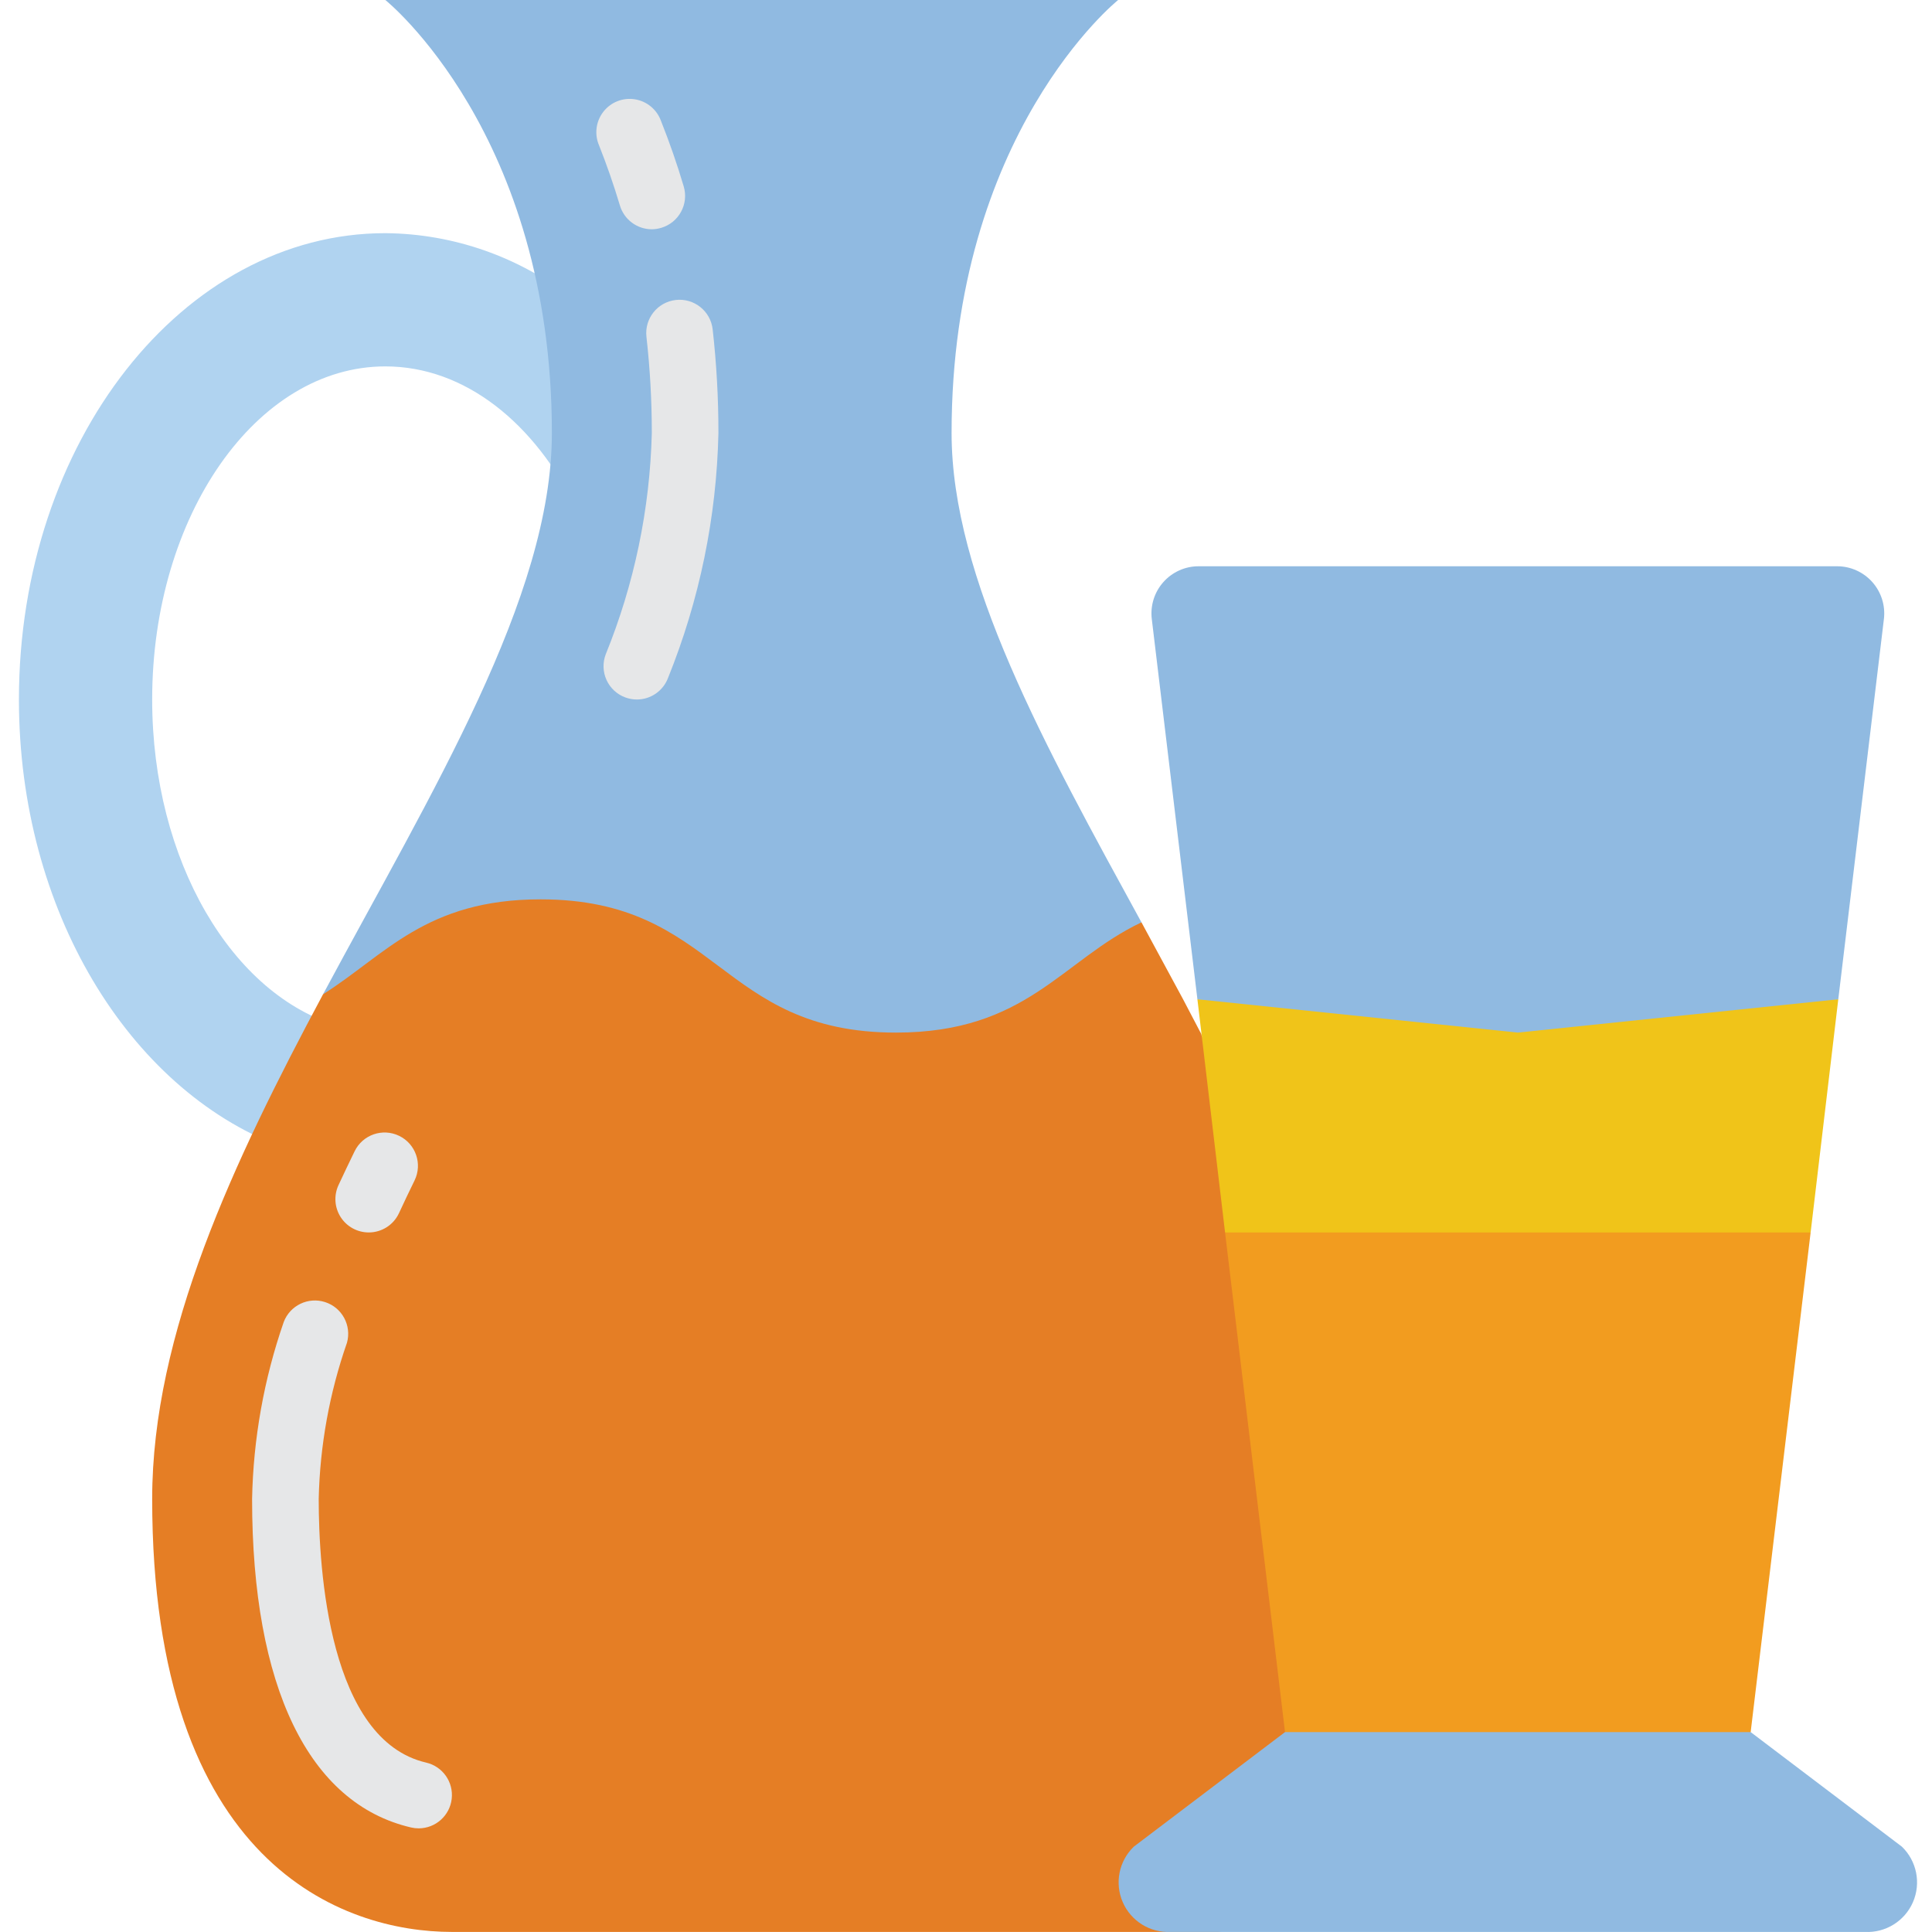 <svg height="512pt" viewBox="-5 0 512 512.017" width="512pt" xmlns="http://www.w3.org/2000/svg"><path d="m146.898 79.273c-14.199-11.184-31.711-17.332-49.785-17.48-53.672 0-97.105 55.348-97.105 123.586 0 55.879 29.133 103.105 69.121 118.379l15.801-31.781c-28.336-8.121-49.609-43.785-49.609-86.598 0-48.727 27.629-88.277 61.793-88.277 21.098 0 39.633 15.008 50.844 38.047zm0 0" fill="#b0d3f0"/><path d="m317.801 512h-203.035c-28.688 0-79.445-17.656-79.445-114.758 0-43.875 21.625-89.512 45.285-133.738l60.645-69.297 156.25 50.23c3.617 6.707 7.324 13.504 11.031 20.391 1.59 3.09 3.266 6.18 4.855 9.27v.176l92.691 220.07zm0 0" fill="#e57e25"/><path d="m482.172 264.828-7.328 61.793-77.594 17.656-77.594-17.656-7.328-61.793zm0 0" fill="#f0c419"/><path d="m489.234 512h-183.969c-5.477.277-10.547-2.875-12.73-7.902-2.18-5.031-1.012-10.887 2.934-14.695l40.078-30.367 61.703-35.312 61.703 35.312 40.078 30.367c3.945 3.809 5.113 9.664 2.934 14.695-2.184 5.027-7.254 8.18-12.73 7.902zm0 0" fill="#90bae1"/><path d="m494.266 164.016-12.094 100.812-84.922 8.828-84.922-8.828-12.094-100.812c-.414-3.531.695-7.078 3.059-9.738 2.359-2.664 5.742-4.195 9.301-4.207h169.312c3.559.012 6.941 1.543 9.301 4.207 2.359 2.66 3.473 6.207 3.059 9.738zm0 0" fill="#90bae1"/><path d="m297.5 244.438c-21.188 10.062-30.367 29.219-65.062 29.219-47.051 0-47.051-35.312-94.188-35.312-30.367 0-41.137 14.742-57.645 25.16 28.777-53.672 60.645-105.137 60.645-148.746 0-79.449-44.137-114.758-44.137-114.758h194.207s-44.141 35.309-44.141 114.758c0 38.402 24.719 82.891 50.32 129.68zm0 0" fill="#90bae1"/><g fill="#e6e7e8"><path d="m167.734 60.762c-3.906-.004-7.348-2.57-8.457-6.312-1.609-5.387-3.461-10.727-5.512-15.891-1.285-2.953-.859-6.371 1.109-8.918 1.965-2.551 5.168-3.824 8.348-3.328 3.18.496 5.84 2.688 6.938 5.715 2.25 5.633 4.281 11.477 6.027 17.363 1.395 4.672-1.262 9.586-5.93 10.98-.82.25-1.668.379-2.523.391zm0 0"/><path d="m163.77 185.379c-1.062 0-2.113-.191-3.109-.566-2.191-.82-3.969-2.484-4.934-4.617-.969-2.137-1.047-4.566-.219-6.758 7.586-18.66 11.727-38.543 12.227-58.68.004-8.516-.469-17.023-1.422-25.484-.551-4.848 2.93-9.223 7.777-9.773 4.844-.551 9.219 2.934 9.77 7.777 1.027 9.125 1.535 18.301 1.527 27.48-.484 22.266-5.012 44.262-13.355 64.91-1.297 3.438-4.586 5.711-8.262 5.711zm0 0"/><path d="m92.699 326.621c-3.012-.004-5.816-1.543-7.434-4.082-1.621-2.539-1.832-5.73-.566-8.461 1.391-2.984 2.812-5.977 4.273-8.969 2.133-4.391 7.418-6.219 11.809-4.086 4.387 2.133 6.215 7.422 4.082 11.809-1.414 2.895-2.801 5.789-4.133 8.676-1.449 3.129-4.586 5.121-8.031 5.113zm0 0"/><path d="m105.938 484.547c-.672 0-1.344-.074-2-.23-27.129-6.312-42.137-37.234-42.137-87.074.32-15.965 3.145-31.781 8.379-46.867 1.66-4.418 6.504-6.75 10.992-5.289 4.492 1.461 7.035 6.195 5.781 10.746-4.652 13.324-7.18 27.301-7.496 41.41 0 19.023 2.773 63.91 28.477 69.879 4.371 1.016 7.281 5.145 6.77 9.602-.508 4.457-4.277 7.82-8.766 7.824zm0 0"/></g><path d="m474.844 326.621-15.891 132.414h-123.406l-15.891-132.414zm0 0" fill="#f29c1f"/></svg>
